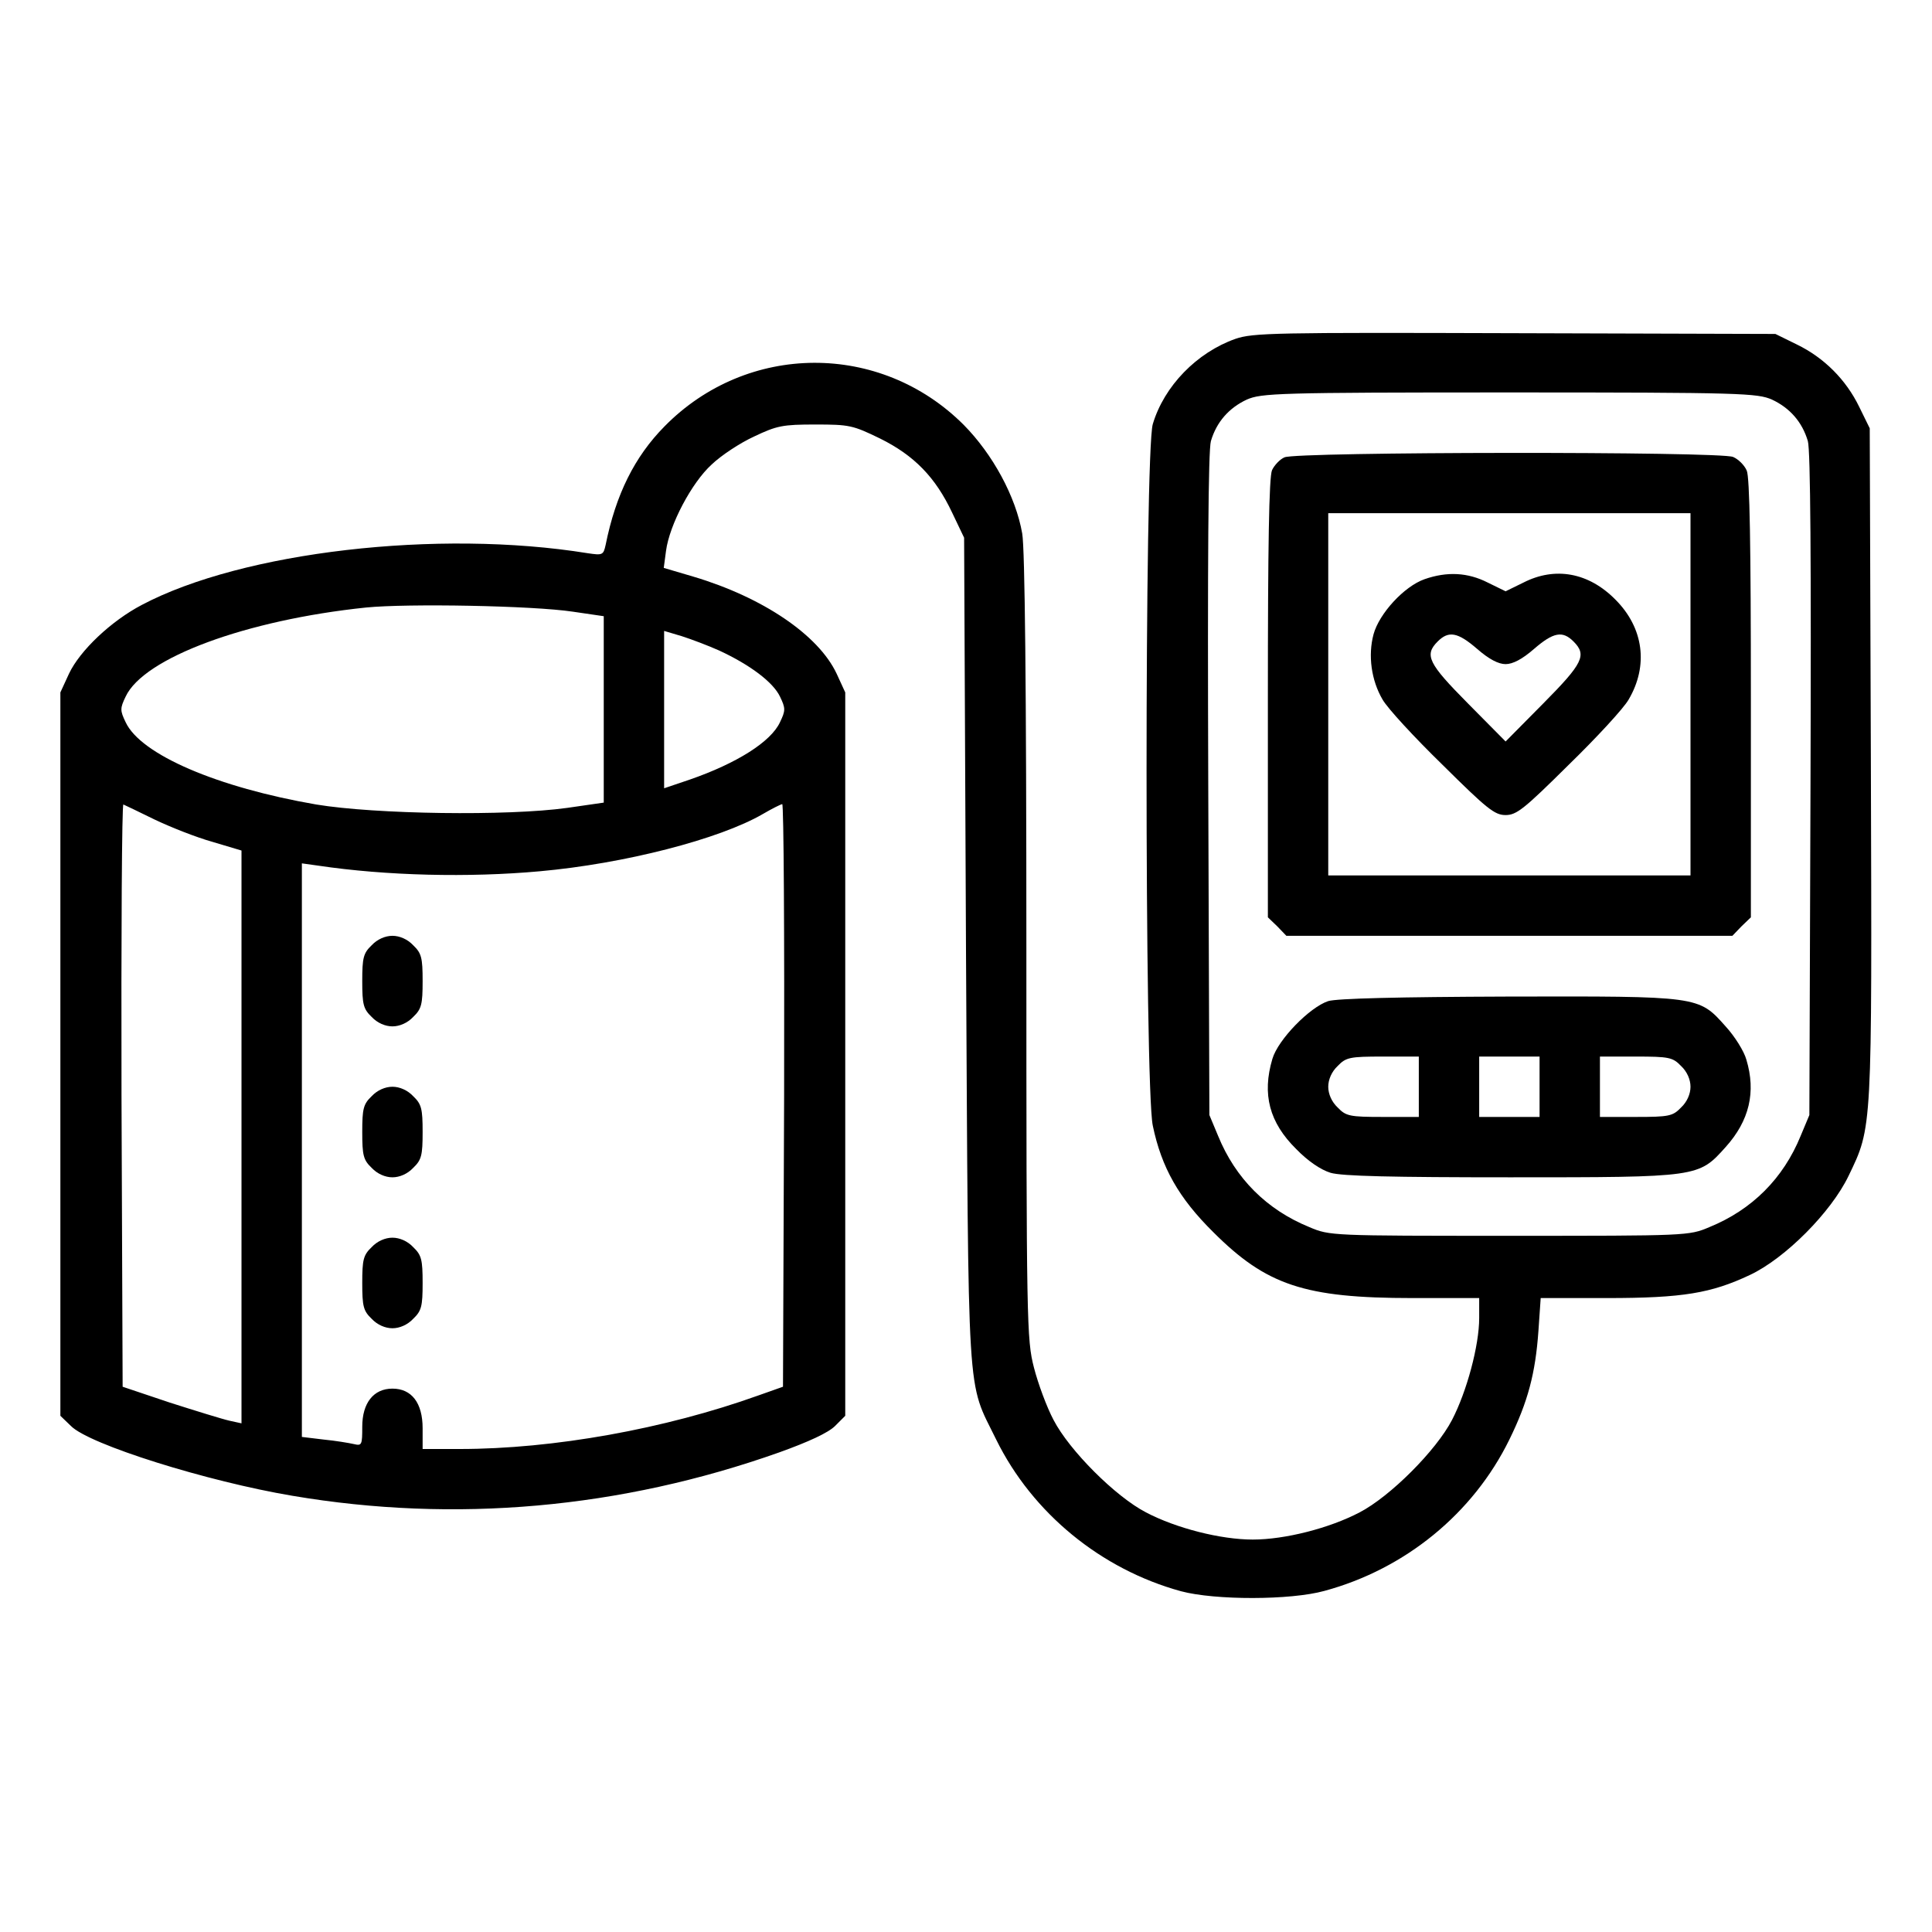 <?xml version="1.0" standalone="no"?>
<!DOCTYPE svg PUBLIC "-//W3C//DTD SVG 20010904//EN"
 "http://www.w3.org/TR/2001/REC-SVG-20010904/DTD/svg10.dtd">
<svg version="1.0" xmlns="http://www.w3.org/2000/svg"
 width="512pt" height="512pt" viewBox="0 0 512 512"
 preserveAspectRatio="xMidYMid meet">

<g transform="translate(0,512) scale(0.1,-0.1)"
fill="#000000" stroke="none">
<path d="M3274 4222 c-102 -36 -189 -125 -219 -226 -22 -73 -22 -1756 0 -1859
23 -111 69 -192 160 -282 141 -141 242 -175 528 -175 l177 0 0 -53 c0 -73 -33
-195 -72 -270 -42 -81 -164 -203 -245 -245 -80 -42 -198 -72 -283 -72 -85 0
-203 30 -283 72 -81 42 -203 164 -245 245 -18 34 -41 96 -52 139 -19 74 -20
114 -20 1114 0 692 -4 1056 -11 1096 -17 98 -78 210 -155 288 -221 221 -574
219 -793 -4 -79 -80 -129 -180 -156 -314 -6 -27 -8 -28 -48 -22 -396 64 -914
4 -1181 -137 -82 -43 -164 -121 -193 -182 l-23 -50 0 -958 0 -959 28 -27 c48
-49 361 -147 587 -185 431 -73 870 -34 1290 115 78 28 130 52 148 70 l27 27 0
959 0 958 -23 50 c-48 102 -195 202 -380 257 l-78 23 6 45 c9 69 68 181 121
229 25 24 75 57 112 74 61 29 76 32 163 32 90 0 99 -2 171 -37 91 -45 147
-103 191 -196 l32 -67 5 -1095 c7 -1225 1 -1133 80 -1295 96 -195 278 -344
490 -402 90 -24 290 -24 380 1 214 58 394 205 490 401 49 100 69 175 77 288
l6 87 176 0 c201 0 276 13 378 61 94 44 216 167 262 263 63 131 62 115 59
1094 l-3 887 -28 57 c-35 72 -93 130 -165 165 l-57 28 -690 2 c-638 2 -694 1
-741 -15z m1422 -161 c47 -22 80 -59 95 -110 7 -24 9 -319 7 -911 l-3 -875
-23 -55 c-46 -113 -129 -196 -242 -242 -54 -23 -59 -23 -530 -23 -471 0 -476
0 -530 23 -113 46 -196 129 -242 242 l-23 55 -3 875 c-2 592 0 887 7 911 15
51 48 88 95 110 39 17 80 19 696 19 616 0 657 -2 696 -19z m-3178 -562 l82
-12 0 -247 0 -247 -97 -14 c-158 -22 -508 -17 -665 9 -261 45 -465 132 -505
218 -15 31 -15 37 0 68 48 103 320 203 637 236 110 11 442 5 548 -11z m388
-103 c82 -38 143 -84 161 -122 15 -31 15 -37 0 -68 -24 -52 -115 -109 -239
-152 l-68 -23 0 209 0 208 47 -14 c25 -8 70 -25 99 -38z m-1496 -448 c42 -20
110 -47 153 -59 l77 -23 0 -759 0 -759 -32 7 c-18 4 -89 26 -158 48 l-125 42
-3 773 c-1 426 1 772 5 770 5 -2 42 -20 83 -40z m1668 -730 l-3 -773 -65 -23
c-248 -89 -543 -142 -792 -142 l-98 0 0 55 c0 67 -29 105 -80 105 -50 0 -80
-38 -80 -101 0 -48 -1 -51 -22 -46 -13 3 -49 9 -80 12 l-58 7 0 760 0 760 43
-6 c181 -27 400 -32 587 -15 224 20 477 85 592 152 24 14 46 25 51 26 4 1 6
-347 5 -771z"/>
<path d="M3404 3908 c-12 -5 -27 -21 -33 -34 -8 -18 -11 -200 -11 -605 l0
-580 25 -24 24 -25 591 0 591 0 24 25 25 24 0 580 c0 404 -3 587 -11 604 -6
14 -22 30 -36 36 -32 15 -1159 14 -1189 -1z m1076 -628 l0 -480 -480 0 -480 0
0 480 0 480 480 0 480 0 0 -480z"/>
<path d="M3775 3585 c-54 -19 -120 -91 -135 -146 -15 -56 -6 -122 24 -173 13
-23 85 -101 159 -173 118 -117 138 -133 167 -133 29 0 49 16 167 133 74 72
146 150 159 173 53 90 40 190 -35 265 -71 72 -160 88 -244 45 l-47 -23 -47 23
c-53 27 -108 30 -168 9z m140 -185 c31 -27 56 -40 75 -40 19 0 44 13 75 40 52
45 76 49 105 20 36 -36 25 -58 -80 -164 l-100 -101 -100 101 c-105 106 -116
128 -80 164 29 29 53 25 105 -20z"/>
<path d="M3520 2467 c-49 -16 -133 -102 -148 -153 -28 -94 -8 -169 63 -239 31
-32 65 -55 91 -63 30 -9 164 -12 476 -12 501 0 499 0 571 80 63 70 81 146 55
232 -6 22 -31 62 -55 88 -72 81 -69 80 -577 79 -291 -1 -453 -5 -476 -12z
m240 -227 l0 -80 -95 0 c-88 0 -98 2 -120 25 -16 15 -25 36 -25 55 0 19 9 40
25 55 22 23 32 25 120 25 l95 0 0 -80z m320 0 l0 -80 -80 0 -80 0 0 80 0 80
80 0 80 0 0 -80z m375 55 c16 -15 25 -36 25 -55 0 -19 -9 -40 -25 -55 -22 -23
-32 -25 -120 -25 l-95 0 0 80 0 80 95 0 c88 0 98 -2 120 -25z"/>
<path d="M985 2615 c-22 -21 -25 -33 -25 -95 0 -62 3 -74 25 -95 15 -16 36
-25 55 -25 19 0 40 9 55 25 22 21 25 33 25 95 0 62 -3 74 -25 95 -15 16 -36
25 -55 25 -19 0 -40 -9 -55 -25z"/>
<path d="M985 2215 c-22 -21 -25 -33 -25 -95 0 -62 3 -74 25 -95 15 -16 36
-25 55 -25 19 0 40 9 55 25 22 21 25 33 25 95 0 62 -3 74 -25 95 -15 16 -36
25 -55 25 -19 0 -40 -9 -55 -25z"/>
<path d="M985 1815 c-22 -21 -25 -33 -25 -95 0 -62 3 -74 25 -95 15 -16 36
-25 55 -25 19 0 40 9 55 25 22 21 25 33 25 95 0 62 -3 74 -25 95 -15 16 -36
25 -55 25 -19 0 -40 -9 -55 -25z"/>
</g>
</svg>
